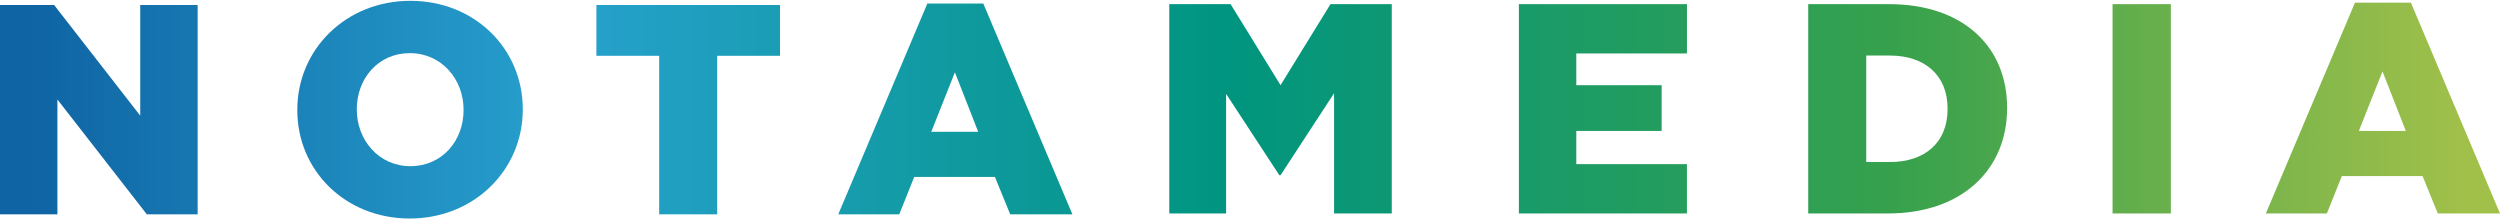 <?xml version="1.0" encoding="utf-8"?>
<!DOCTYPE svg PUBLIC "-//W3C//DTD SVG 1.1//EN" "http://www.w3.org/Graphics/SVG/1.1/DTD/svg11.dtd">
<svg version="1.1" class="NOTAMEDIA_LOGO" id="NOTAMEDIA_LOGO" xmlns="http://www.w3.org/2000/svg" xmlns:xlink="http://www.w3.org/1999/xlink" x="0px" y="0px"
					 width="465.107px" height="40.75px" viewBox="183.416 273.642 465.107 40.75"
					 enable-background="new 183.416 273.642 465.107 40.75" xml:space="preserve">
		<defs>
		    <style type="text/css"><![CDATA[
			#NOTAMEDIA_LOGO1 #firstL, #NOTAMEDIA_LOGO1 #secondL, #NOTAMEDIA_LOGO1 #thirdL, #NOTAMEDIA_LOGO1 #fourthL,
			#NOTAMEDIA_LOGO2 #fifthL, #NOTAMEDIA_LOGO2 #sixthL, #NOTAMEDIA_LOGO2 #seventhL, #NOTAMEDIA_LOGO2 #eighthL,
			#NOTAMEDIA_LOGO2 #ninthL { fill:#ffffff; }
			#NOTAMEDIA_LOGO3 #firstL, #NOTAMEDIA_LOGO3 #secondL, #NOTAMEDIA_LOGO3 #thirdL, #NOTAMEDIA_LOGO3 #fourthL,
			#NOTAMEDIA_LOGO4 #fifthL, #NOTAMEDIA_LOGO4 #sixthL,  #NOTAMEDIA_LOGO4 #seventhL, #NOTAMEDIA_LOGO4 #eighthL, 
			#NOTAMEDIA_LOGO4 #ninthL { fill:#9da2a8; }
			#NOTAMEDIA_LOGO3 #firstL {clip-path: url(#clip1); }
			#NOTAMEDIA_LOGO3 #secondL {clip-path: url(#clip2);}
			#NOTAMEDIA_LOGO3 #thirdL {clip-path: url(#clip3);}
			#NOTAMEDIA_LOGO3 #fourthL {clip-path: url(#clip4);}
			#NOTAMEDIA_LOGO4 #fifthL {clip-path: url(#clip11);}
			#NOTAMEDIA_LOGO4 #sixthL {clip-path: url(#clip21);}
			#NOTAMEDIA_LOGO4 #seventhL {clip-path: url(#clip31);}
			#NOTAMEDIA_LOGO4 #eighthL {clip-path: url(#clip41);}
			#NOTAMEDIA_LOGO4 #ninthL {clip-path: url(#clip51);}
			#NOTAMEDIA_LOGO5 #firstL, #NOTAMEDIA_LOGO5 #secondL, #NOTAMEDIA_LOGO5 #thirdL, #NOTAMEDIA_LOGO5 #fourthL,
			#NOTAMEDIA_LOGO5 #fifthL, #NOTAMEDIA_LOGO5 #sixthL, #NOTAMEDIA_LOGO5 #seventhL, #NOTAMEDIA_LOGO5 #eighthL,
			#NOTAMEDIA_LOGO5 #ninthL { fill:#ffffff; }
		    ]]></style>
		</defs>
					<linearGradient id="SVGID_1_" gradientUnits="userSpaceOnUse" x1="171.902" y1="539.685" x2="625.966" y2="539.685" gradientTransform="matrix(1 0 0 1 16.68 -245.64)">
						<stop  offset="0" style="stop-color:#0F64A3"/>
						<stop  offset="0.22" style="stop-color:#27A1CE"/>
						<stop  offset="0.489" style="stop-color:#009580"/>
						<stop  offset="0.764" style="stop-color:#36A14D"/>
						<stop  offset="1" style="stop-color:#A1C04A"/>
					</linearGradient>
					 <clipPath id="clip1">
						 <polygon points="300,0 220,320 0,750" />
					 </clipPath>
					<path  id="firstL"  fill="url(#SVGID_1_)" d="M183.416,274.572L183.416,274.572h10.069l16.021,20.586v-20.586h10.684v38.944h-9.458l-16.634-21.363
						v21.363h-10.681L183.416,274.572"/>
					<linearGradient id="SVGID_2_" gradientUnits="userSpaceOnUse" x1="171.904" y1="539.685" x2="625.961" y2="539.685" gradientTransform="matrix(1 0 0 1 16.68 -245.64)">
						<stop  offset="0" style="stop-color:#0F64A3"/>
						<stop  offset="0.22" style="stop-color:#27A1CE"/>
						<stop  offset="0.489" style="stop-color:#009580"/>
						<stop  offset="0.764" style="stop-color:#36A14D"/>
						<stop  offset="1" style="stop-color:#A1C04A"/>
					</linearGradient>
					 <clipPath id="clip2">
						 <polygon points="363,0 286,382 0,907" />
					 </clipPath>
					<path id="secondL" fill="url(#SVGID_2_)" d="M238.728,294.156v-0.111c0-11.183,9.015-20.25,21.027-20.25c12.02,0,20.92,8.955,20.92,20.14v0.11
						c0,11.183-9.012,20.25-21.029,20.25C247.629,314.295,238.728,305.339,238.728,294.156z M269.66,294.156v-0.111
						c0-5.621-4.062-10.517-10.015-10.517c-5.896,0-9.85,4.783-9.85,10.404v0.111c0,5.619,4.063,10.514,9.959,10.514
						C265.71,304.558,269.66,299.776,269.66,294.156z"/>
					<linearGradient id="SVGID_3_" gradientUnits="userSpaceOnUse" x1="171.9" y1="539.685" x2="625.967" y2="539.685" gradientTransform="matrix(1 0 0 1 16.68 -245.64)">
						<stop  offset="0" style="stop-color:#0F64A3"/>
						<stop  offset="0.22" style="stop-color:#27A1CE"/>
						<stop  offset="0.489" style="stop-color:#009580"/>
						<stop  offset="0.764" style="stop-color:#36A14D"/>
						<stop  offset="1" style="stop-color:#A1C04A"/>
					</linearGradient>
					 <clipPath id="clip3">
						 <polygon points="396,0 300,420 0,1200" />
					 </clipPath>
					<path id="thirdL" fill="url(#SVGID_3_)" d="M306.054,284.028H294.37v-9.457h34.16v9.457h-11.685v29.49h-10.793L306.054,284.028L306.054,284.028z
						"/>
					<linearGradient id="SVGID_4_" gradientUnits="userSpaceOnUse" x1="171.903" y1="539.545" x2="625.966" y2="539.545" gradientTransform="matrix(1 0 0 1 16.68 -245.64)">
						<stop  offset="0" style="stop-color:#0F64A3"/>
						<stop  offset="0.22" style="stop-color:#27A1CE"/>
						<stop  offset="0.489" style="stop-color:#009580"/>
						<stop  offset="0.764" style="stop-color:#36A14D"/>
						<stop  offset="1" style="stop-color:#A1C04A"/>
					</linearGradient>
					 <clipPath id="clip4">
						 <polygon points="470,0 356,479 0,1200" />
					 </clipPath>
					<path id="fourthL" fill="url(#SVGID_4_)" d="M355.947,274.294h10.401l16.58,39.223h-11.571l-2.839-6.953h-15.021l-2.783,6.953h-11.348
						L355.947,274.294z M365.404,298.162l-4.338-11.07l-4.396,11.07H365.404z"/>
					<linearGradient id="SVGID_5_" gradientUnits="userSpaceOnUse" x1="171.907" y1="539.524" x2="625.963" y2="539.524" gradientTransform="matrix(1 0 0 1 16.68 -245.64)">
						<stop  offset="0" style="stop-color:#0F64A3"/>
						<stop  offset="0.22" style="stop-color:#27A1CE"/>
						<stop  offset="0.489" style="stop-color:#009580"/>
						<stop  offset="0.764" style="stop-color:#36A14D"/>
						<stop  offset="1" style="stop-color:#A1C04A"/>
					</linearGradient>
					 <clipPath id="clip11">
						 <polygon points="507,0 438,800 0,1457" />
					 </clipPath>
					<path id="fifthL" fill="url(#SVGID_5_)" d="M400.953,274.414h11.408l9.291,15.076l9.289-15.076h11.403v38.942h-10.733v-22.362l-9.959,15.243
						h-0.226l-9.903-15.135v22.254h-10.57V274.414L400.953,274.414z"/>
					<linearGradient id="SVGID_6_" gradientUnits="userSpaceOnUse" x1="171.899" y1="539.524" x2="625.965" y2="539.524" gradientTransform="matrix(1 0 0 1 16.68 -245.64)">
						<stop  offset="0" style="stop-color:#0F64A3"/>
						<stop  offset="0.22" style="stop-color:#27A1CE"/>
						<stop  offset="0.489" style="stop-color:#009580"/>
						<stop  offset="0.764" style="stop-color:#36A14D"/>
						<stop  offset="1" style="stop-color:#A1C04A"/>
					</linearGradient>
					 <clipPath id="clip21">
						 <polygon points="562,0 501,914 0,1770" />
					 </clipPath>
					<path id="sixthL" fill="url(#SVGID_6_)" d="M465.994,274.414h31.27v9.18h-20.588v5.896h15.879V298h-15.879v6.176h20.582v9.181h-31.266v-38.941
						L465.994,274.414L465.994,274.414z"/>
					<linearGradient id="SVGID_7_" gradientUnits="userSpaceOnUse" x1="171.885" y1="539.524" x2="625.971" y2="539.524" gradientTransform="matrix(1 0 0 1 16.68 -245.64)">
						<stop  offset="0" style="stop-color:#0F64A3"/>
						<stop  offset="0.22" style="stop-color:#27A1CE"/>
						<stop  offset="0.489" style="stop-color:#009580"/>
						<stop  offset="0.764" style="stop-color:#36A14D"/>
						<stop  offset="1" style="stop-color:#A1C04A"/>
					</linearGradient>
					 <clipPath id="clip31">
						 <polygon points="642,0 501,914 0,1568" />
					 </clipPath>
					<path id="seventhL" fill="url(#SVGID_7_)" d="M519.824,274.414h15.021c13.908,0,21.979,8.008,21.979,19.25v0.108
						c0,11.24-8.181,19.584-22.199,19.584h-14.801V274.414z M535.013,303.787c6.453,0,10.736-3.56,10.736-9.847v-0.112
						c0-6.231-4.283-9.851-10.736-9.851h-4.395v19.81H535.013L535.013,303.787z"/>
					<linearGradient id="SVGID_8_" gradientUnits="userSpaceOnUse" x1="171.529" y1="539.524" x2="625.608" y2="539.524" gradientTransform="matrix(1 0 0 1 16.68 -245.64)">
						<stop  offset="0" style="stop-color:#0F64A3"/>
						<stop  offset="0.22" style="stop-color:#27A1CE"/>
						<stop  offset="0.489" style="stop-color:#009580"/>
						<stop  offset="0.764" style="stop-color:#36A14D"/>
						<stop  offset="1" style="stop-color:#A1C04A"/>
					</linearGradient>
					 <clipPath id="clip41">
						 <polygon points="697,0 501,914 0,1716" />
					 </clipPath>
					<path id="eighthL" fill="url(#SVGID_8_)" d="M576.441,274.414h10.85v38.942h-10.85V274.414z"/>
					<linearGradient id="SVGID_9_" gradientUnits="userSpaceOnUse" x1="171.546" y1="539.385" x2="625.604" y2="539.385" gradientTransform="matrix(1 0 0 1 16.68 -245.64)">
						<stop  offset="0" style="stop-color:#0F64A3"/>
						<stop  offset="0.22" style="stop-color:#27A1CE"/>
						<stop  offset="0.489" style="stop-color:#009580"/>
						<stop  offset="0.764" style="stop-color:#36A14D"/>
						<stop  offset="1" style="stop-color:#A1C04A"/>
					</linearGradient>
					 <clipPath id="clip51">
						 <polygon points="742,0 501,914 0,1817" />
					 </clipPath>
					<path id="ninthL" fill="url(#SVGID_9_)" d="M621.541,274.136h10.406l16.576,39.219h-11.572l-2.836-6.953h-15.021l-2.781,6.953h-11.35
						L621.541,274.136z M631,298l-4.34-11.069L622.263,298H631z"/>
</svg>